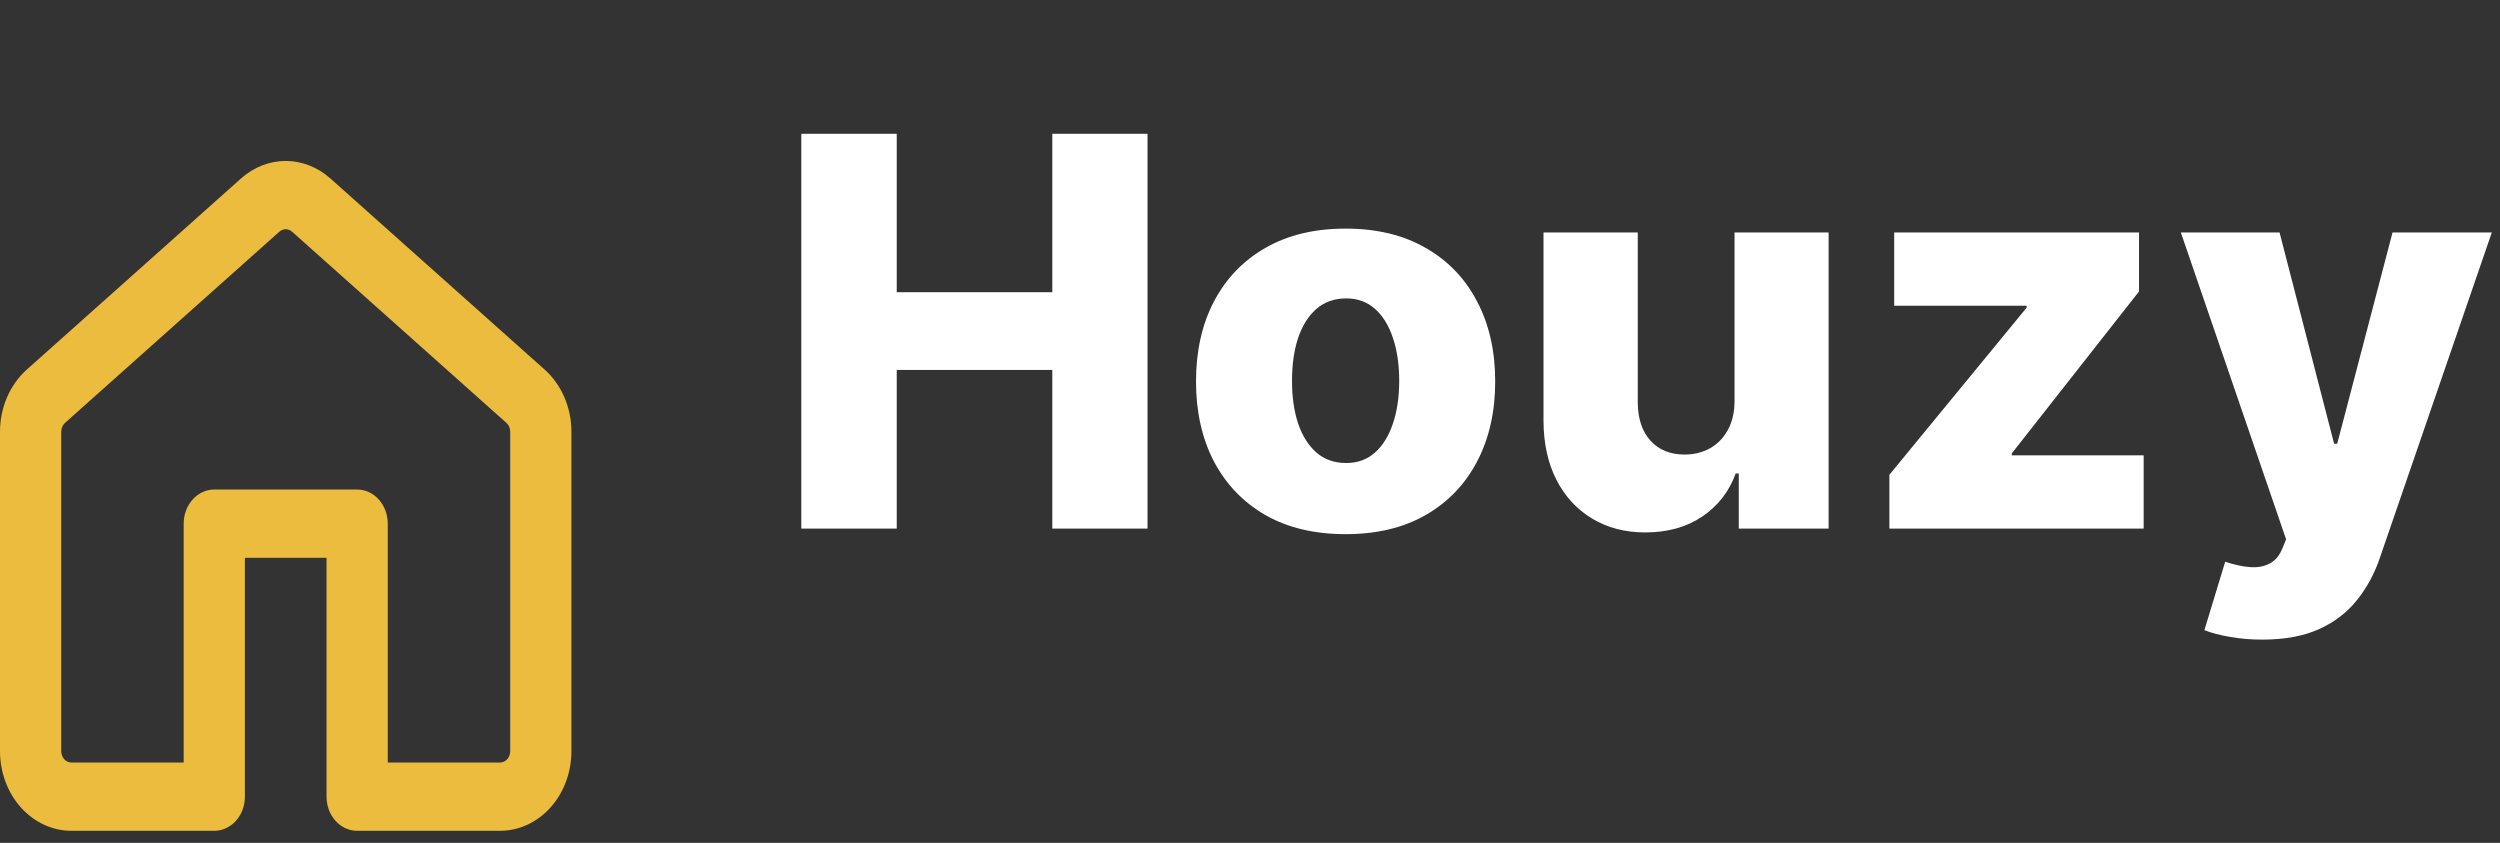 <svg width="175" height="59" viewBox="0 0 175 59" fill="none" xmlns="http://www.w3.org/2000/svg">
<rect x="0" y="0" width="175" height="59" fill="#333333" stroke="none"/>
<path d="M16.874 12.49C17.761 11.699 18.863 11.267 19.999 11.267C21.134 11.267 22.236 11.699 23.123 12.49L38.123 25.869C39.309 26.927 40 28.529 40 30.224V52.582C40 54.06 39.473 55.478 38.535 56.524C37.598 57.569 36.326 58.156 35 58.156H25C24.432 58.156 23.887 57.905 23.485 57.457C23.083 57.009 22.857 56.401 22.857 55.767V39.044H17.143V55.767C17.143 56.401 16.917 57.009 16.515 57.457C16.113 57.905 15.568 58.156 15 58.156H5C3.674 58.156 2.402 57.569 1.464 56.524C0.527 55.478 0 54.06 0 52.582V30.22C0 28.529 0.691 26.927 1.877 25.869L16.874 12.49ZM20.446 16.22C20.319 16.108 20.162 16.046 20 16.046C19.838 16.046 19.681 16.108 19.554 16.22L4.554 29.599C4.47 29.674 4.402 29.769 4.356 29.877C4.309 29.985 4.285 30.104 4.286 30.224V52.582C4.286 53.022 4.606 53.378 5 53.378H12.857V36.655C12.857 36.021 13.083 35.414 13.485 34.965C13.887 34.517 14.432 34.266 15 34.266H25C25.568 34.266 26.113 34.517 26.515 34.965C26.917 35.414 27.143 36.021 27.143 36.655V53.378H35C35.189 53.378 35.371 53.294 35.505 53.145C35.639 52.996 35.714 52.793 35.714 52.582V30.22C35.714 30.101 35.69 29.983 35.643 29.876C35.597 29.768 35.529 29.674 35.446 29.599L20.446 16.22Z" fill="#ECBC3E"/>
<path d="M56.092 37V9.364H62.771V20.456H73.661V9.364H80.327V37H73.661V25.894H62.771V37H56.092ZM94.193 37.391C92.016 37.391 90.144 36.946 88.579 36.055C87.023 35.156 85.822 33.905 84.976 32.304C84.14 30.694 83.721 28.827 83.721 26.704C83.721 24.572 84.14 22.705 84.976 21.104C85.822 19.493 87.023 18.243 88.579 17.352C90.144 16.453 92.016 16.003 94.193 16.003C96.37 16.003 98.237 16.453 99.793 17.352C101.358 18.243 102.559 19.493 103.396 21.104C104.242 22.705 104.664 24.572 104.664 26.704C104.664 28.827 104.242 30.694 103.396 32.304C102.559 33.905 101.358 35.156 99.793 36.055C98.237 36.946 96.37 37.391 94.193 37.391ZM94.233 32.412C95.025 32.412 95.695 32.169 96.244 31.683C96.793 31.197 97.211 30.523 97.499 29.659C97.796 28.796 97.944 27.797 97.944 26.663C97.944 25.512 97.796 24.504 97.499 23.641C97.211 22.777 96.793 22.102 96.244 21.616C95.695 21.131 95.025 20.888 94.233 20.888C93.415 20.888 92.722 21.131 92.155 21.616C91.597 22.102 91.17 22.777 90.873 23.641C90.585 24.504 90.441 25.512 90.441 26.663C90.441 27.797 90.585 28.796 90.873 29.659C91.17 30.523 91.597 31.197 92.155 31.683C92.722 32.169 93.415 32.412 94.233 32.412ZM121.418 28.053V16.273H128.003V37H121.714V33.141H121.499C121.04 34.409 120.257 35.417 119.151 36.163C118.053 36.901 116.726 37.27 115.17 37.27C113.757 37.27 112.516 36.946 111.445 36.298C110.375 35.651 109.543 34.746 108.949 33.586C108.355 32.416 108.054 31.049 108.045 29.484V16.273H114.643V28.188C114.652 29.313 114.949 30.199 115.534 30.847C116.119 31.494 116.915 31.818 117.923 31.818C118.579 31.818 119.169 31.674 119.69 31.386C120.221 31.09 120.639 30.662 120.945 30.104C121.26 29.538 121.418 28.854 121.418 28.053ZM132.257 37V33.235L141.865 21.535V21.401H132.594V16.273H149.732V20.402L140.826 31.737V31.872H150.056V37H132.257ZM158.355 44.773C157.563 44.773 156.817 44.71 156.115 44.584C155.413 44.467 154.81 44.309 154.307 44.111L155.764 39.321C156.412 39.537 156.997 39.663 157.518 39.699C158.049 39.735 158.503 39.649 158.881 39.443C159.268 39.245 159.565 38.889 159.772 38.376L160.028 37.756L152.66 16.273H159.569L163.388 31.062H163.604L167.477 16.273H174.427L166.613 38.984C166.236 40.117 165.7 41.116 165.008 41.979C164.324 42.852 163.438 43.536 162.349 44.031C161.27 44.525 159.938 44.773 158.355 44.773Z" fill="white"/>
</svg>
